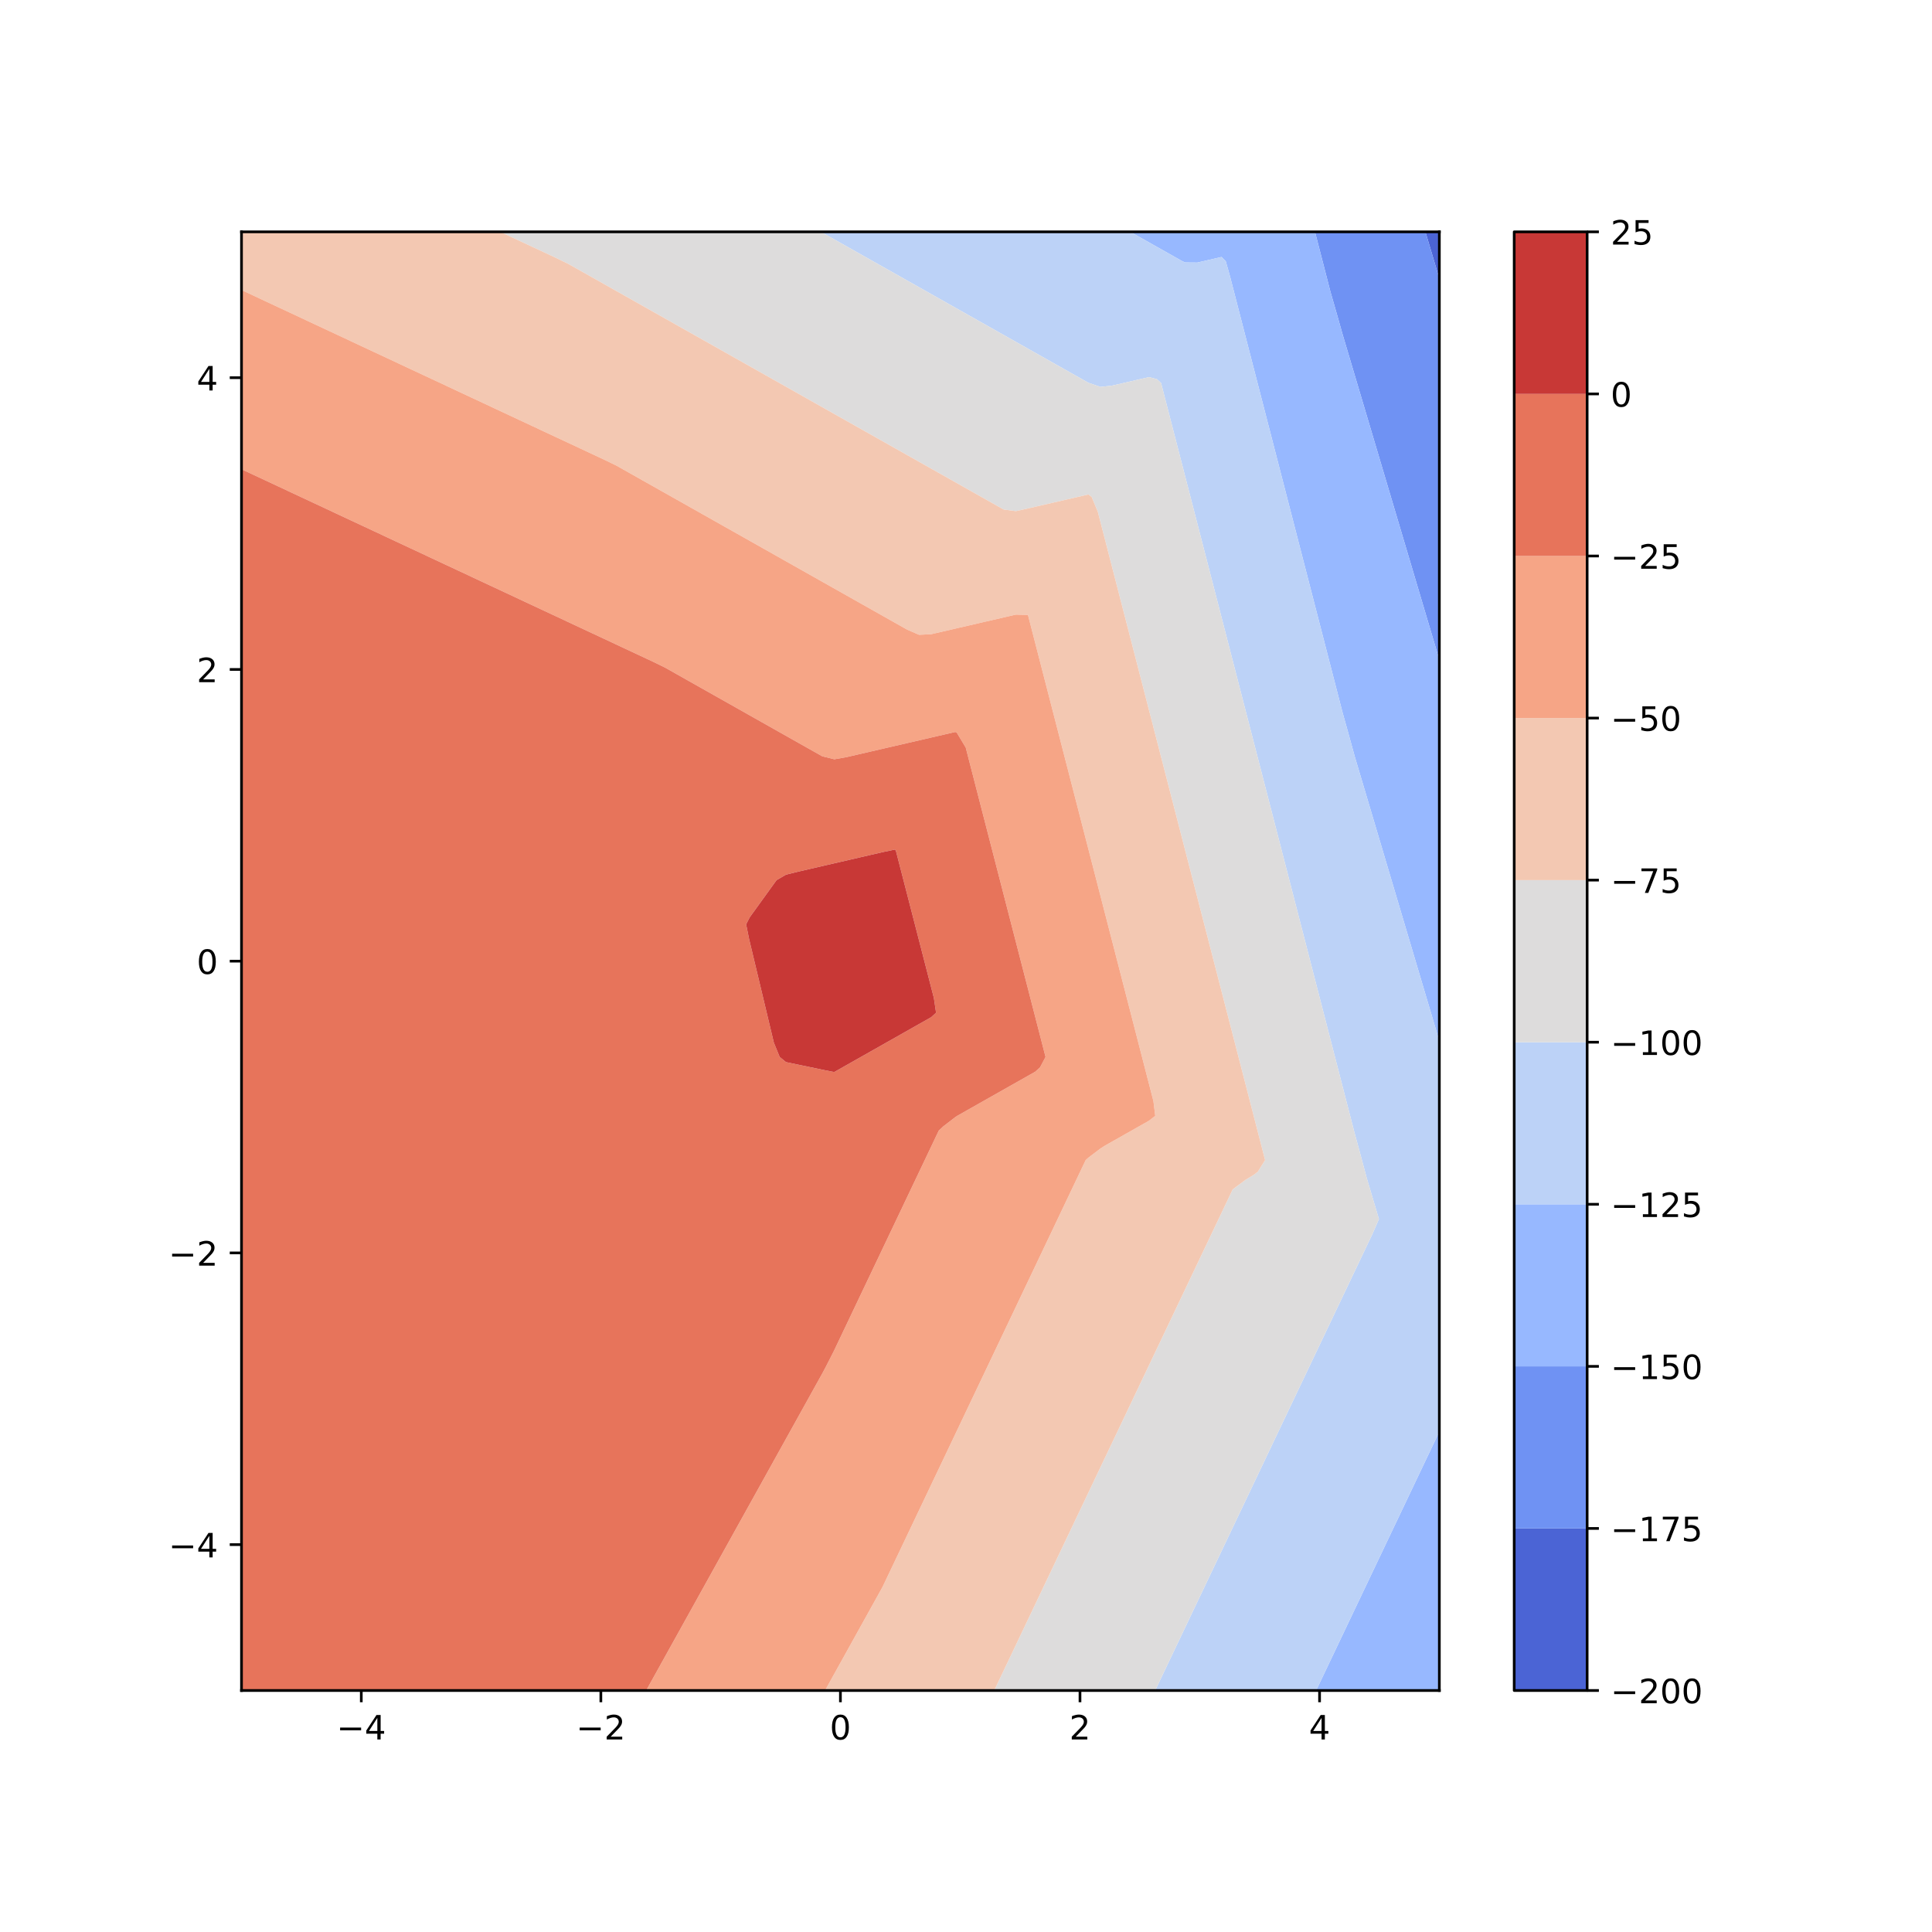 <?xml version="1.0" encoding="utf-8" standalone="no"?>
<!DOCTYPE svg PUBLIC "-//W3C//DTD SVG 1.1//EN"
  "http://www.w3.org/Graphics/SVG/1.1/DTD/svg11.dtd">
<!-- Created with matplotlib (http://matplotlib.org/) -->
<svg height="576pt" version="1.1" viewBox="0 0 576 576" width="576pt" xmlns="http://www.w3.org/2000/svg" xmlns:xlink="http://www.w3.org/1999/xlink">
 <defs>
  <style type="text/css">
*{stroke-linecap:butt;stroke-linejoin:round;}
  </style>
 </defs>
 <g id="figure_1">
  <g id="patch_1">
   <path d="M 0 576 
L 576 576 
L 576 0 
L 0 0 
z
" style="fill:#ffffff;"/>
  </g>
  <g id="axes_1">
   <g id="patch_2">
    <path d="M 72 504 
L 429.12 504 
L 429.12 69.12 
L 72 69.12 
z
" style="fill:#ffffff;"/>
   </g>
   <g id="PathCollection_1">
    <path clip-path="url(#p2e06efe374)" d="M 429.12 83.067 
L 429.12 82.298 
L 429.12 77.905 
L 429.12 73.513 
L 429.12 69.12 
L 425.513 69.12 
L 424.974 69.12 
L 425.513 70.933 
L 426.28 73.513 
L 427.586 77.905 
L 428.892 82.298 
z
" style="fill:#4b64d5;"/>
   </g>
   <g id="PathCollection_2">
    <path clip-path="url(#p2e06efe374)" d="M 429.12 196.723 
L 429.12 196.509 
L 429.12 192.116 
L 429.12 187.724 
L 429.12 183.331 
L 429.12 178.938 
L 429.12 174.545 
L 429.12 170.153 
L 429.12 165.76 
L 429.12 161.367 
L 429.12 156.975 
L 429.12 152.582 
L 429.12 148.189 
L 429.12 143.796 
L 429.12 139.404 
L 429.12 135.011 
L 429.12 130.618 
L 429.12 126.225 
L 429.12 121.833 
L 429.12 117.44 
L 429.12 113.047 
L 429.12 108.655 
L 429.12 104.262 
L 429.12 99.869 
L 429.12 95.476 
L 429.12 91.084 
L 429.12 86.691 
L 429.12 83.067 
L 428.892 82.298 
L 427.586 77.905 
L 426.28 73.513 
L 425.513 70.933 
L 424.974 69.12 
L 421.905 69.12 
L 418.298 69.12 
L 414.691 69.12 
L 411.084 69.12 
L 407.476 69.12 
L 403.869 69.12 
L 400.262 69.12 
L 396.655 69.12 
L 393.047 69.12 
L 392.043 69.12 
L 393.047 73.01 
L 393.177 73.513 
L 394.31 77.905 
L 395.444 82.298 
L 396.577 86.691 
L 396.655 86.991 
L 397.836 91.084 
L 399.087 95.476 
L 400.262 99.653 
L 400.326 99.869 
L 401.632 104.262 
L 402.938 108.655 
L 403.869 111.786 
L 404.244 113.047 
L 405.55 117.44 
L 406.856 121.833 
L 407.476 123.92 
L 408.162 126.225 
L 409.468 130.618 
L 410.774 135.011 
L 411.084 136.054 
L 412.079 139.404 
L 413.385 143.796 
L 414.691 148.188 
L 414.691 148.189 
L 415.997 152.582 
L 417.303 156.975 
L 418.298 160.321 
L 418.609 161.367 
L 419.915 165.76 
L 421.221 170.153 
L 421.905 172.455 
L 422.527 174.545 
L 423.833 178.938 
L 425.139 183.331 
L 425.513 184.589 
L 426.445 187.724 
L 427.751 192.116 
L 429.056 196.509 
z
" style="fill:#6f92f3;"/>
   </g>
   <g id="PathCollection_3">
    <path clip-path="url(#p2e06efe374)" d="M 393.047 504 
L 396.655 504 
L 400.262 504 
L 403.869 504 
L 407.476 504 
L 411.084 504 
L 414.691 504 
L 418.298 504 
L 421.905 504 
L 425.513 504 
L 429.12 504 
L 429.12 499.607 
L 429.12 495.215 
L 429.12 490.822 
L 429.12 486.429 
L 429.12 482.036 
L 429.12 477.644 
L 429.12 473.251 
L 429.12 468.858 
L 429.12 464.465 
L 429.12 460.073 
L 429.12 455.68 
L 429.12 451.287 
L 429.12 446.895 
L 429.12 442.502 
L 429.12 438.109 
L 429.12 433.716 
L 429.12 429.324 
L 429.12 426.803 
L 427.92 429.324 
L 425.83 433.716 
L 425.513 434.383 
L 423.739 438.109 
L 421.905 441.962 
L 421.649 442.502 
L 419.558 446.895 
L 418.298 449.541 
L 417.467 451.287 
L 415.377 455.68 
L 414.691 457.121 
L 413.286 460.073 
L 411.195 464.465 
L 411.084 464.7 
L 409.105 468.858 
L 407.476 472.28 
L 407.014 473.251 
L 404.923 477.644 
L 403.869 479.859 
L 402.833 482.036 
L 400.742 486.429 
L 400.262 487.438 
L 398.652 490.822 
L 396.655 495.018 
L 396.561 495.215 
L 394.47 499.607 
L 393.047 502.597 
L 392.38 504 
z
" style="fill:#97b8ff;"/>
    <path clip-path="url(#p2e06efe374)" d="M 429.12 310.379 
L 429.12 306.327 
L 429.12 301.935 
L 429.12 297.542 
L 429.12 293.149 
L 429.12 288.756 
L 429.12 284.364 
L 429.12 279.971 
L 429.12 275.578 
L 429.12 271.185 
L 429.12 266.793 
L 429.12 262.4 
L 429.12 258.007 
L 429.12 253.615 
L 429.12 249.222 
L 429.12 244.829 
L 429.12 240.436 
L 429.12 236.044 
L 429.12 231.651 
L 429.12 227.258 
L 429.12 222.865 
L 429.12 218.473 
L 429.12 214.08 
L 429.12 209.687 
L 429.12 205.295 
L 429.12 200.902 
L 429.12 196.723 
L 429.056 196.509 
L 427.751 192.116 
L 426.445 187.724 
L 425.513 184.589 
L 425.139 183.331 
L 423.833 178.938 
L 422.527 174.545 
L 421.905 172.455 
L 421.221 170.153 
L 419.915 165.76 
L 418.609 161.367 
L 418.298 160.321 
L 417.303 156.975 
L 415.997 152.582 
L 414.691 148.189 
L 414.691 148.188 
L 413.385 143.796 
L 412.079 139.404 
L 411.084 136.054 
L 410.774 135.011 
L 409.468 130.618 
L 408.162 126.225 
L 407.476 123.92 
L 406.856 121.833 
L 405.55 117.44 
L 404.244 113.047 
L 403.869 111.786 
L 402.938 108.655 
L 401.632 104.262 
L 400.326 99.869 
L 400.262 99.653 
L 399.087 95.476 
L 397.836 91.084 
L 396.655 86.991 
L 396.577 86.691 
L 395.444 82.298 
L 394.31 77.905 
L 393.177 73.513 
L 393.047 73.01 
L 392.043 69.12 
L 389.44 69.12 
L 385.833 69.12 
L 382.225 69.12 
L 378.618 69.12 
L 375.011 69.12 
L 371.404 69.12 
L 367.796 69.12 
L 364.189 69.12 
L 360.582 69.12 
L 356.975 69.12 
L 353.367 69.12 
L 349.76 69.12 
L 346.153 69.12 
L 342.545 69.12 
L 338.938 69.12 
L 336.972 69.12 
L 338.938 70.229 
L 342.545 72.265 
L 344.758 73.513 
L 346.153 74.3 
L 349.76 76.335 
L 352.543 77.905 
L 353.367 78.256 
L 356.975 78.288 
L 358.629 77.905 
L 360.582 77.454 
L 364.189 76.62 
L 365.445 77.905 
L 366.684 82.298 
L 367.796 86.608 
L 367.818 86.691 
L 368.951 91.084 
L 370.085 95.476 
L 371.218 99.869 
L 371.404 100.589 
L 372.351 104.262 
L 373.485 108.655 
L 374.618 113.047 
L 375.011 114.57 
L 375.751 117.44 
L 376.885 121.833 
L 378.018 126.225 
L 378.618 128.55 
L 379.152 130.618 
L 380.285 135.011 
L 381.418 139.404 
L 382.225 142.531 
L 382.552 143.796 
L 383.685 148.189 
L 384.819 152.582 
L 385.833 156.512 
L 385.952 156.975 
L 387.085 161.367 
L 388.219 165.76 
L 389.352 170.153 
L 389.44 170.493 
L 390.486 174.545 
L 391.619 178.938 
L 392.752 183.331 
L 393.047 184.473 
L 393.886 187.724 
L 395.019 192.116 
L 396.153 196.509 
L 396.655 198.454 
L 397.286 200.902 
L 398.419 205.295 
L 399.553 209.687 
L 400.262 212.435 
L 400.726 214.08 
L 401.954 218.473 
L 403.166 222.865 
L 403.869 225.443 
L 404.409 227.258 
L 405.715 231.651 
L 407.021 236.044 
L 407.476 237.576 
L 408.327 240.436 
L 409.633 244.829 
L 410.938 249.222 
L 411.084 249.71 
L 412.244 253.615 
L 413.55 258.007 
L 414.691 261.844 
L 414.856 262.4 
L 416.162 266.793 
L 417.468 271.185 
L 418.298 273.978 
L 418.774 275.578 
L 420.08 279.971 
L 421.386 284.364 
L 421.905 286.111 
L 422.692 288.756 
L 423.998 293.149 
L 425.304 297.542 
L 425.513 298.245 
L 426.61 301.935 
L 427.915 306.327 
z
" style="fill:#97b8ff;"/>
   </g>
   <g id="PathCollection_4">
    <path clip-path="url(#p2e06efe374)" d="M 346.153 504 
L 349.76 504 
L 353.367 504 
L 356.975 504 
L 360.582 504 
L 364.189 504 
L 367.796 504 
L 371.404 504 
L 375.011 504 
L 378.618 504 
L 382.225 504 
L 385.833 504 
L 389.44 504 
L 392.38 504 
L 393.047 502.597 
L 394.47 499.607 
L 396.561 495.215 
L 396.655 495.018 
L 398.652 490.822 
L 400.262 487.438 
L 400.742 486.429 
L 402.833 482.036 
L 403.869 479.859 
L 404.923 477.644 
L 407.014 473.251 
L 407.476 472.28 
L 409.105 468.858 
L 411.084 464.7 
L 411.195 464.465 
L 413.286 460.073 
L 414.691 457.121 
L 415.377 455.68 
L 417.467 451.287 
L 418.298 449.541 
L 419.558 446.895 
L 421.649 442.502 
L 421.905 441.962 
L 423.739 438.109 
L 425.513 434.383 
L 425.83 433.716 
L 427.92 429.324 
L 429.12 426.803 
L 429.12 424.931 
L 429.12 420.538 
L 429.12 416.145 
L 429.12 411.753 
L 429.12 407.36 
L 429.12 402.967 
L 429.12 398.575 
L 429.12 394.182 
L 429.12 389.789 
L 429.12 385.396 
L 429.12 381.004 
L 429.12 376.611 
L 429.12 372.218 
L 429.12 367.825 
L 429.12 363.433 
L 429.12 359.04 
L 429.12 354.647 
L 429.12 350.255 
L 429.12 345.862 
L 429.12 341.469 
L 429.12 337.076 
L 429.12 332.684 
L 429.12 328.291 
L 429.12 323.898 
L 429.12 319.505 
L 429.12 315.113 
L 429.12 310.72 
L 429.12 310.379 
L 427.915 306.327 
L 426.61 301.935 
L 425.513 298.245 
L 425.304 297.542 
L 423.998 293.149 
L 422.692 288.756 
L 421.905 286.111 
L 421.386 284.364 
L 420.08 279.971 
L 418.774 275.578 
L 418.298 273.978 
L 417.468 271.185 
L 416.162 266.793 
L 414.856 262.4 
L 414.691 261.844 
L 413.55 258.007 
L 412.244 253.615 
L 411.084 249.71 
L 410.938 249.222 
L 409.633 244.829 
L 408.327 240.436 
L 407.476 237.576 
L 407.021 236.044 
L 405.715 231.651 
L 404.409 227.258 
L 403.869 225.443 
L 403.166 222.865 
L 401.954 218.473 
L 400.726 214.08 
L 400.262 212.435 
L 399.553 209.687 
L 398.419 205.295 
L 397.286 200.902 
L 396.655 198.454 
L 396.153 196.509 
L 395.019 192.116 
L 393.886 187.724 
L 393.047 184.473 
L 392.752 183.331 
L 391.619 178.938 
L 390.486 174.545 
L 389.44 170.493 
L 389.352 170.153 
L 388.219 165.76 
L 387.085 161.367 
L 385.952 156.975 
L 385.833 156.512 
L 384.819 152.582 
L 383.685 148.189 
L 382.552 143.796 
L 382.225 142.531 
L 381.418 139.404 
L 380.285 135.011 
L 379.152 130.618 
L 378.618 128.55 
L 378.018 126.225 
L 376.885 121.833 
L 375.751 117.44 
L 375.011 114.57 
L 374.618 113.047 
L 373.485 108.655 
L 372.351 104.262 
L 371.404 100.589 
L 371.218 99.869 
L 370.085 95.476 
L 368.951 91.084 
L 367.818 86.691 
L 367.796 86.608 
L 366.684 82.298 
L 365.445 77.905 
L 364.189 76.62 
L 360.582 77.454 
L 358.629 77.905 
L 356.975 78.288 
L 353.367 78.256 
L 352.543 77.905 
L 349.76 76.335 
L 346.153 74.3 
L 344.758 73.513 
L 342.545 72.265 
L 338.938 70.229 
L 336.972 69.12 
L 335.331 69.12 
L 331.724 69.12 
L 328.116 69.12 
L 324.509 69.12 
L 320.902 69.12 
L 317.295 69.12 
L 313.687 69.12 
L 310.08 69.12 
L 306.473 69.12 
L 302.865 69.12 
L 299.258 69.12 
L 295.651 69.12 
L 292.044 69.12 
L 288.436 69.12 
L 284.829 69.12 
L 281.222 69.12 
L 277.615 69.12 
L 274.007 69.12 
L 270.4 69.12 
L 266.793 69.12 
L 263.185 69.12 
L 259.578 69.12 
L 255.971 69.12 
L 252.364 69.12 
L 248.756 69.12 
L 245.149 69.12 
L 244.733 69.12 
L 245.149 69.355 
L 248.756 71.39 
L 252.364 73.425 
L 252.519 73.513 
L 255.971 75.461 
L 259.578 77.496 
L 260.304 77.905 
L 263.185 79.531 
L 266.793 81.566 
L 268.09 82.298 
L 270.4 83.602 
L 274.007 85.637 
L 275.876 86.691 
L 277.615 87.672 
L 281.222 89.707 
L 283.661 91.084 
L 284.829 91.743 
L 288.436 93.778 
L 291.447 95.476 
L 292.044 95.813 
L 295.651 97.848 
L 299.233 99.869 
L 299.258 99.884 
L 302.865 101.919 
L 306.473 103.954 
L 307.018 104.262 
L 310.08 105.989 
L 313.687 108.025 
L 314.804 108.655 
L 317.295 110.06 
L 320.902 112.095 
L 322.59 113.047 
L 324.509 114.13 
L 328.116 115.356 
L 331.724 114.94 
L 335.331 114.106 
L 338.938 113.272 
L 339.91 113.047 
L 342.545 112.438 
L 344.923 113.047 
L 346.153 114.186 
L 346.992 117.44 
L 348.126 121.833 
L 349.259 126.225 
L 349.76 128.167 
L 350.392 130.618 
L 351.526 135.011 
L 352.659 139.404 
L 353.367 142.148 
L 353.793 143.796 
L 354.926 148.189 
L 356.059 152.582 
L 356.975 156.129 
L 357.193 156.975 
L 358.326 161.367 
L 359.46 165.76 
L 360.582 170.11 
L 360.593 170.153 
L 361.726 174.545 
L 362.86 178.938 
L 363.993 183.331 
L 364.189 184.09 
L 365.127 187.724 
L 366.26 192.116 
L 367.393 196.509 
L 367.796 198.071 
L 368.527 200.902 
L 369.66 205.295 
L 370.794 209.687 
L 371.404 212.052 
L 371.927 214.08 
L 373.06 218.473 
L 374.194 222.865 
L 375.011 226.033 
L 375.327 227.258 
L 376.461 231.651 
L 377.594 236.044 
L 378.618 240.013 
L 378.727 240.436 
L 379.861 244.829 
L 380.994 249.222 
L 382.128 253.615 
L 382.225 253.994 
L 383.261 258.007 
L 384.394 262.4 
L 385.528 266.793 
L 385.833 267.975 
L 386.661 271.185 
L 387.795 275.578 
L 388.928 279.971 
L 389.44 281.956 
L 390.061 284.364 
L 391.195 288.756 
L 392.328 293.149 
L 393.047 295.936 
L 393.462 297.542 
L 394.595 301.935 
L 395.728 306.327 
L 396.655 309.917 
L 396.862 310.72 
L 397.995 315.113 
L 399.128 319.505 
L 400.262 323.898 
L 400.262 323.898 
L 401.395 328.291 
L 402.529 332.684 
L 403.662 337.076 
L 403.869 337.879 
L 404.853 341.469 
L 406.042 345.862 
L 407.217 350.255 
L 407.476 351.233 
L 408.492 354.647 
L 409.797 359.04 
L 411.084 363.366 
L 411.103 363.433 
L 411.084 363.497 
L 409.205 367.825 
L 407.476 371.457 
L 407.114 372.218 
L 405.024 376.611 
L 403.869 379.037 
L 402.933 381.004 
L 400.842 385.396 
L 400.262 386.616 
L 398.752 389.789 
L 396.661 394.182 
L 396.655 394.195 
L 394.57 398.575 
L 393.047 401.775 
L 392.48 402.967 
L 390.389 407.36 
L 389.44 409.354 
L 388.298 411.753 
L 386.208 416.145 
L 385.833 416.934 
L 384.117 420.538 
L 382.225 424.513 
L 382.027 424.931 
L 379.936 429.324 
L 378.618 432.092 
L 377.845 433.716 
L 375.755 438.109 
L 375.011 439.672 
L 373.664 442.502 
L 371.573 446.895 
L 371.404 447.251 
L 369.483 451.287 
L 367.796 454.831 
L 367.392 455.68 
L 365.302 460.073 
L 364.189 462.41 
L 363.211 464.465 
L 361.12 468.858 
L 360.582 469.99 
L 359.03 473.251 
L 356.975 477.569 
L 356.939 477.644 
L 354.848 482.036 
L 353.367 485.148 
L 352.758 486.429 
L 350.667 490.822 
L 349.76 492.728 
L 348.576 495.215 
L 346.486 499.607 
L 346.153 500.307 
L 344.395 504 
z
" style="fill:#bcd2f7;"/>
   </g>
   <g id="PathCollection_5">
    <path clip-path="url(#p2e06efe374)" d="M 299.258 504 
L 302.865 504 
L 306.473 504 
L 310.08 504 
L 313.687 504 
L 317.295 504 
L 320.902 504 
L 324.509 504 
L 328.116 504 
L 331.724 504 
L 335.331 504 
L 338.938 504 
L 342.545 504 
L 344.395 504 
L 346.153 500.307 
L 346.486 499.607 
L 348.576 495.215 
L 349.76 492.728 
L 350.667 490.822 
L 352.758 486.429 
L 353.367 485.148 
L 354.848 482.036 
L 356.939 477.644 
L 356.975 477.569 
L 359.03 473.251 
L 360.582 469.99 
L 361.12 468.858 
L 363.211 464.465 
L 364.189 462.41 
L 365.302 460.073 
L 367.392 455.68 
L 367.796 454.831 
L 369.483 451.287 
L 371.404 447.251 
L 371.573 446.895 
L 373.664 442.502 
L 375.011 439.672 
L 375.755 438.109 
L 377.845 433.716 
L 378.618 432.092 
L 379.936 429.324 
L 382.027 424.931 
L 382.225 424.513 
L 384.117 420.538 
L 385.833 416.934 
L 386.208 416.145 
L 388.298 411.753 
L 389.44 409.354 
L 390.389 407.36 
L 392.48 402.967 
L 393.047 401.775 
L 394.57 398.575 
L 396.655 394.195 
L 396.661 394.182 
L 398.752 389.789 
L 400.262 386.616 
L 400.842 385.396 
L 402.933 381.004 
L 403.869 379.037 
L 405.024 376.611 
L 407.114 372.218 
L 407.476 371.457 
L 409.205 367.825 
L 411.084 363.497 
L 411.103 363.433 
L 411.084 363.366 
L 409.797 359.04 
L 408.492 354.647 
L 407.476 351.233 
L 407.217 350.255 
L 406.042 345.862 
L 404.853 341.469 
L 403.869 337.879 
L 403.662 337.076 
L 402.529 332.684 
L 401.395 328.291 
L 400.262 323.898 
L 400.262 323.898 
L 399.128 319.505 
L 397.995 315.113 
L 396.862 310.72 
L 396.655 309.917 
L 395.728 306.327 
L 394.595 301.935 
L 393.462 297.542 
L 393.047 295.936 
L 392.328 293.149 
L 391.195 288.756 
L 390.061 284.364 
L 389.44 281.956 
L 388.928 279.971 
L 387.795 275.578 
L 386.661 271.185 
L 385.833 267.975 
L 385.528 266.793 
L 384.394 262.4 
L 383.261 258.007 
L 382.225 253.994 
L 382.128 253.615 
L 380.994 249.222 
L 379.861 244.829 
L 378.727 240.436 
L 378.618 240.013 
L 377.594 236.044 
L 376.461 231.651 
L 375.327 227.258 
L 375.011 226.033 
L 374.194 222.865 
L 373.06 218.473 
L 371.927 214.08 
L 371.404 212.052 
L 370.794 209.687 
L 369.66 205.295 
L 368.527 200.902 
L 367.796 198.071 
L 367.393 196.509 
L 366.26 192.116 
L 365.127 187.724 
L 364.189 184.09 
L 363.993 183.331 
L 362.86 178.938 
L 361.726 174.545 
L 360.593 170.153 
L 360.582 170.11 
L 359.46 165.76 
L 358.326 161.367 
L 357.193 156.975 
L 356.975 156.129 
L 356.059 152.582 
L 354.926 148.189 
L 353.793 143.796 
L 353.367 142.148 
L 352.659 139.404 
L 351.526 135.011 
L 350.392 130.618 
L 349.76 128.167 
L 349.259 126.225 
L 348.126 121.833 
L 346.992 117.44 
L 346.153 114.186 
L 344.923 113.047 
L 342.545 112.438 
L 339.91 113.047 
L 338.938 113.272 
L 335.331 114.106 
L 331.724 114.94 
L 328.116 115.356 
L 324.509 114.13 
L 322.59 113.047 
L 320.902 112.095 
L 317.295 110.06 
L 314.804 108.655 
L 313.687 108.025 
L 310.08 105.989 
L 307.018 104.262 
L 306.473 103.954 
L 302.865 101.919 
L 299.258 99.884 
L 299.233 99.869 
L 295.651 97.848 
L 292.044 95.813 
L 291.447 95.476 
L 288.436 93.778 
L 284.829 91.743 
L 283.661 91.084 
L 281.222 89.707 
L 277.615 87.672 
L 275.876 86.691 
L 274.007 85.637 
L 270.4 83.602 
L 268.09 82.298 
L 266.793 81.566 
L 263.185 79.531 
L 260.304 77.905 
L 259.578 77.496 
L 255.971 75.461 
L 252.519 73.513 
L 252.364 73.425 
L 248.756 71.39 
L 245.149 69.355 
L 244.733 69.12 
L 241.542 69.12 
L 237.935 69.12 
L 234.327 69.12 
L 230.72 69.12 
L 227.113 69.12 
L 223.505 69.12 
L 219.898 69.12 
L 216.291 69.12 
L 212.684 69.12 
L 209.076 69.12 
L 205.469 69.12 
L 201.862 69.12 
L 198.255 69.12 
L 194.647 69.12 
L 191.04 69.12 
L 187.433 69.12 
L 183.825 69.12 
L 180.218 69.12 
L 176.611 69.12 
L 173.004 69.12 
L 169.396 69.12 
L 165.789 69.12 
L 162.182 69.12 
L 158.575 69.12 
L 154.967 69.12 
L 151.36 69.12 
L 149.14 69.12 
L 151.36 70.158 
L 154.967 71.846 
L 158.531 73.513 
L 158.575 73.533 
L 162.182 75.221 
L 165.789 76.908 
L 167.824 77.905 
L 169.396 78.662 
L 173.004 80.692 
L 175.851 82.298 
L 176.611 82.727 
L 180.218 84.762 
L 183.637 86.691 
L 183.825 86.797 
L 187.433 88.833 
L 191.04 90.868 
L 191.422 91.084 
L 194.647 92.903 
L 198.255 94.938 
L 199.208 95.476 
L 201.862 96.974 
L 205.469 99.009 
L 206.994 99.869 
L 209.076 101.044 
L 212.684 103.079 
L 214.779 104.262 
L 216.291 105.115 
L 219.898 107.15 
L 222.565 108.655 
L 223.505 109.185 
L 227.113 111.22 
L 230.351 113.047 
L 230.72 113.256 
L 234.327 115.291 
L 237.935 117.326 
L 238.136 117.44 
L 241.542 119.361 
L 245.149 121.397 
L 245.922 121.833 
L 248.756 123.432 
L 252.364 125.467 
L 253.708 126.225 
L 255.971 127.502 
L 259.578 129.538 
L 261.493 130.618 
L 263.185 131.573 
L 266.793 133.608 
L 269.279 135.011 
L 270.4 135.643 
L 274.007 137.679 
L 277.065 139.404 
L 277.615 139.714 
L 281.222 141.749 
L 284.829 143.784 
L 284.85 143.796 
L 288.436 145.82 
L 292.044 147.855 
L 292.636 148.189 
L 295.651 149.89 
L 299.258 151.925 
L 302.865 152.39 
L 306.473 151.592 
L 310.08 150.758 
L 313.687 149.924 
L 317.295 149.09 
L 320.902 148.256 
L 321.191 148.189 
L 324.509 147.422 
L 325.478 148.189 
L 327.3 152.582 
L 328.116 155.746 
L 328.433 156.975 
L 329.567 161.367 
L 330.7 165.76 
L 331.724 169.726 
L 331.834 170.153 
L 332.967 174.545 
L 334.1 178.938 
L 335.234 183.331 
L 335.331 183.707 
L 336.367 187.724 
L 337.501 192.116 
L 338.634 196.509 
L 338.938 197.688 
L 339.767 200.902 
L 340.901 205.295 
L 342.034 209.687 
L 342.545 211.669 
L 343.168 214.08 
L 344.301 218.473 
L 345.434 222.865 
L 346.153 225.649 
L 346.568 227.258 
L 347.701 231.651 
L 348.835 236.044 
L 349.76 239.63 
L 349.968 240.436 
L 351.101 244.829 
L 352.235 249.222 
L 353.367 253.611 
L 353.368 253.615 
L 354.502 258.007 
L 355.635 262.4 
L 356.768 266.793 
L 356.975 267.592 
L 357.902 271.185 
L 359.035 275.578 
L 360.169 279.971 
L 360.582 281.572 
L 361.302 284.364 
L 362.435 288.756 
L 363.569 293.149 
L 364.189 295.553 
L 364.702 297.542 
L 365.836 301.935 
L 366.969 306.327 
L 367.796 309.534 
L 368.102 310.72 
L 369.236 315.113 
L 370.369 319.505 
L 371.404 323.515 
L 371.503 323.898 
L 372.636 328.291 
L 373.769 332.684 
L 374.903 337.076 
L 375.011 337.495 
L 376.036 341.469 
L 377.17 345.862 
L 375.011 349.326 
L 373.808 350.255 
L 371.404 351.707 
L 367.796 354.387 
L 367.492 354.647 
L 365.402 359.04 
L 364.189 361.588 
L 363.311 363.433 
L 361.22 367.825 
L 360.582 369.167 
L 359.13 372.218 
L 357.039 376.611 
L 356.975 376.747 
L 354.948 381.004 
L 353.367 384.326 
L 352.858 385.396 
L 350.767 389.789 
L 349.76 391.905 
L 348.677 394.182 
L 346.586 398.575 
L 346.153 399.485 
L 344.495 402.967 
L 342.545 407.064 
L 342.405 407.36 
L 340.314 411.753 
L 338.938 414.644 
L 338.223 416.145 
L 336.133 420.538 
L 335.331 422.223 
L 334.042 424.931 
L 331.952 429.324 
L 331.724 429.802 
L 329.861 433.716 
L 328.116 437.382 
L 327.77 438.109 
L 325.68 442.502 
L 324.509 444.961 
L 323.589 446.895 
L 321.498 451.287 
L 320.902 452.541 
L 319.408 455.68 
L 317.317 460.073 
L 317.295 460.12 
L 315.226 464.465 
L 313.687 467.699 
L 313.136 468.858 
L 311.045 473.251 
L 310.08 475.279 
L 308.955 477.644 
L 306.864 482.036 
L 306.473 482.858 
L 304.773 486.429 
L 302.865 490.438 
L 302.683 490.822 
L 300.592 495.215 
L 299.258 498.017 
L 298.501 499.607 
L 296.411 504 
z
" style="fill:#dddcdc;"/>
   </g>
   <g id="PathCollection_6">
    <path clip-path="url(#p2e06efe374)" d="M 248.756 504 
L 252.364 504 
L 255.971 504 
L 259.578 504 
L 263.185 504 
L 266.793 504 
L 270.4 504 
L 274.007 504 
L 277.615 504 
L 281.222 504 
L 284.829 504 
L 288.436 504 
L 292.044 504 
L 295.651 504 
L 296.411 504 
L 298.501 499.607 
L 299.258 498.017 
L 300.592 495.215 
L 302.683 490.822 
L 302.865 490.438 
L 304.773 486.429 
L 306.473 482.858 
L 306.864 482.036 
L 308.955 477.644 
L 310.08 475.279 
L 311.045 473.251 
L 313.136 468.858 
L 313.687 467.699 
L 315.226 464.465 
L 317.295 460.12 
L 317.317 460.073 
L 319.408 455.68 
L 320.902 452.541 
L 321.498 451.287 
L 323.589 446.895 
L 324.509 444.961 
L 325.68 442.502 
L 327.77 438.109 
L 328.116 437.382 
L 329.861 433.716 
L 331.724 429.802 
L 331.952 429.324 
L 334.042 424.931 
L 335.331 422.223 
L 336.133 420.538 
L 338.223 416.145 
L 338.938 414.644 
L 340.314 411.753 
L 342.405 407.36 
L 342.545 407.064 
L 344.495 402.967 
L 346.153 399.485 
L 346.586 398.575 
L 348.677 394.182 
L 349.76 391.905 
L 350.767 389.789 
L 352.858 385.396 
L 353.367 384.326 
L 354.948 381.004 
L 356.975 376.747 
L 357.039 376.611 
L 359.13 372.218 
L 360.582 369.167 
L 361.22 367.825 
L 363.311 363.433 
L 364.189 361.588 
L 365.402 359.04 
L 367.492 354.647 
L 367.796 354.387 
L 371.404 351.707 
L 373.808 350.255 
L 375.011 349.326 
L 377.17 345.862 
L 376.036 341.469 
L 375.011 337.495 
L 374.903 337.076 
L 373.769 332.684 
L 372.636 328.291 
L 371.503 323.898 
L 371.404 323.515 
L 370.369 319.505 
L 369.236 315.113 
L 368.102 310.72 
L 367.796 309.534 
L 366.969 306.327 
L 365.836 301.935 
L 364.702 297.542 
L 364.189 295.553 
L 363.569 293.149 
L 362.435 288.756 
L 361.302 284.364 
L 360.582 281.572 
L 360.169 279.971 
L 359.035 275.578 
L 357.902 271.185 
L 356.975 267.592 
L 356.768 266.793 
L 355.635 262.4 
L 354.502 258.007 
L 353.368 253.615 
L 353.367 253.611 
L 352.235 249.222 
L 351.101 244.829 
L 349.968 240.436 
L 349.76 239.63 
L 348.835 236.044 
L 347.701 231.651 
L 346.568 227.258 
L 346.153 225.649 
L 345.434 222.865 
L 344.301 218.473 
L 343.168 214.08 
L 342.545 211.669 
L 342.034 209.687 
L 340.901 205.295 
L 339.767 200.902 
L 338.938 197.688 
L 338.634 196.509 
L 337.501 192.116 
L 336.367 187.724 
L 335.331 183.707 
L 335.234 183.331 
L 334.1 178.938 
L 332.967 174.545 
L 331.834 170.153 
L 331.724 169.726 
L 330.7 165.76 
L 329.567 161.367 
L 328.433 156.975 
L 328.116 155.746 
L 327.3 152.582 
L 325.478 148.189 
L 324.509 147.422 
L 321.191 148.189 
L 320.902 148.256 
L 317.295 149.09 
L 313.687 149.924 
L 310.08 150.758 
L 306.473 151.592 
L 302.865 152.39 
L 299.258 151.925 
L 295.651 149.89 
L 292.636 148.189 
L 292.044 147.855 
L 288.436 145.82 
L 284.85 143.796 
L 284.829 143.784 
L 281.222 141.749 
L 277.615 139.714 
L 277.065 139.404 
L 274.007 137.679 
L 270.4 135.643 
L 269.279 135.011 
L 266.793 133.608 
L 263.185 131.573 
L 261.493 130.618 
L 259.578 129.538 
L 255.971 127.502 
L 253.708 126.225 
L 252.364 125.467 
L 248.756 123.432 
L 245.922 121.833 
L 245.149 121.397 
L 241.542 119.361 
L 238.136 117.44 
L 237.935 117.326 
L 234.327 115.291 
L 230.72 113.256 
L 230.351 113.047 
L 227.113 111.22 
L 223.505 109.185 
L 222.565 108.655 
L 219.898 107.15 
L 216.291 105.115 
L 214.779 104.262 
L 212.684 103.079 
L 209.076 101.044 
L 206.994 99.869 
L 205.469 99.009 
L 201.862 96.974 
L 199.208 95.476 
L 198.255 94.938 
L 194.647 92.903 
L 191.422 91.084 
L 191.04 90.868 
L 187.433 88.833 
L 183.825 86.797 
L 183.637 86.691 
L 180.218 84.762 
L 176.611 82.727 
L 175.851 82.298 
L 173.004 80.692 
L 169.396 78.662 
L 167.824 77.905 
L 165.789 76.908 
L 162.182 75.221 
L 158.575 73.533 
L 158.531 73.513 
L 154.967 71.846 
L 151.36 70.158 
L 149.14 69.12 
L 147.753 69.12 
L 144.145 69.12 
L 140.538 69.12 
L 136.931 69.12 
L 133.324 69.12 
L 129.716 69.12 
L 126.109 69.12 
L 122.502 69.12 
L 118.895 69.12 
L 115.287 69.12 
L 111.68 69.12 
L 108.073 69.12 
L 104.465 69.12 
L 100.858 69.12 
L 97.251 69.12 
L 93.644 69.12 
L 90.036 69.12 
L 86.429 69.12 
L 82.822 69.12 
L 79.215 69.12 
L 75.607 69.12 
L 72 69.12 
L 72 73.513 
L 72 77.905 
L 72 82.298 
L 72 86.464 
L 72.486 86.691 
L 75.607 88.151 
L 79.215 89.838 
L 81.877 91.084 
L 82.822 91.526 
L 86.429 93.213 
L 90.036 94.901 
L 91.267 95.476 
L 93.644 96.588 
L 97.251 98.275 
L 100.658 99.869 
L 100.858 99.963 
L 104.465 101.65 
L 108.073 103.337 
L 110.049 104.262 
L 111.68 105.025 
L 115.287 106.712 
L 118.895 108.4 
L 119.44 108.655 
L 122.502 110.087 
L 126.109 111.774 
L 128.83 113.047 
L 129.716 113.462 
L 133.324 115.149 
L 136.931 116.837 
L 138.221 117.44 
L 140.538 118.524 
L 144.145 120.211 
L 147.612 121.833 
L 147.753 121.899 
L 151.36 123.586 
L 154.967 125.274 
L 157.002 126.225 
L 158.575 126.961 
L 162.182 128.648 
L 165.789 130.336 
L 166.393 130.618 
L 169.396 132.023 
L 173.004 133.71 
L 175.784 135.011 
L 176.611 135.398 
L 180.218 137.085 
L 183.825 138.839 
L 184.826 139.404 
L 187.433 140.874 
L 191.04 142.91 
L 192.611 143.796 
L 194.647 144.945 
L 198.255 146.98 
L 200.397 148.189 
L 201.862 149.015 
L 205.469 151.051 
L 208.183 152.582 
L 209.076 153.086 
L 212.684 155.121 
L 215.968 156.975 
L 216.291 157.156 
L 219.898 159.192 
L 223.505 161.227 
L 223.754 161.367 
L 227.113 163.262 
L 230.72 165.297 
L 231.54 165.76 
L 234.327 167.333 
L 237.935 169.368 
L 239.325 170.153 
L 241.542 171.403 
L 245.149 173.438 
L 247.111 174.545 
L 248.756 175.474 
L 252.364 177.509 
L 254.897 178.938 
L 255.971 179.544 
L 259.578 181.579 
L 262.682 183.331 
L 263.185 183.615 
L 266.793 185.65 
L 270.4 187.685 
L 270.468 187.724 
L 274.007 189.257 
L 277.615 189.078 
L 281.222 188.244 
L 283.472 187.724 
L 284.829 187.41 
L 288.436 186.576 
L 292.044 185.742 
L 295.651 184.908 
L 299.258 184.074 
L 302.472 183.331 
L 302.865 183.24 
L 306.473 183.328 
L 306.475 183.331 
L 307.608 187.724 
L 308.741 192.116 
L 309.875 196.509 
L 310.08 197.305 
L 311.008 200.902 
L 312.142 205.295 
L 313.275 209.687 
L 313.687 211.285 
L 314.408 214.08 
L 315.542 218.473 
L 316.675 222.865 
L 317.295 225.266 
L 317.809 227.258 
L 318.942 231.651 
L 320.075 236.044 
L 320.902 239.247 
L 321.209 240.436 
L 322.342 244.829 
L 323.475 249.222 
L 324.509 253.228 
L 324.609 253.615 
L 325.742 258.007 
L 326.876 262.4 
L 328.009 266.793 
L 328.116 267.208 
L 329.142 271.185 
L 330.276 275.578 
L 331.409 279.971 
L 331.724 281.189 
L 332.543 284.364 
L 333.676 288.756 
L 334.809 293.149 
L 335.331 295.17 
L 335.943 297.542 
L 337.076 301.935 
L 338.21 306.327 
L 338.938 309.151 
L 339.343 310.72 
L 340.476 315.113 
L 341.61 319.505 
L 342.545 323.132 
L 342.743 323.898 
L 343.877 328.291 
L 344.421 332.684 
L 342.545 334.138 
L 338.938 336.179 
L 337.352 337.076 
L 335.331 338.22 
L 331.724 340.261 
L 329.588 341.469 
L 328.116 342.395 
L 324.509 345.127 
L 323.689 345.862 
L 321.598 350.255 
L 320.902 351.718 
L 319.508 354.647 
L 317.417 359.04 
L 317.295 359.298 
L 315.327 363.433 
L 313.687 366.877 
L 313.236 367.825 
L 311.145 372.218 
L 310.08 374.457 
L 309.055 376.611 
L 306.964 381.004 
L 306.473 382.036 
L 304.873 385.396 
L 302.865 389.615 
L 302.783 389.789 
L 300.692 394.182 
L 299.258 397.195 
L 298.601 398.575 
L 296.511 402.967 
L 295.651 404.774 
L 294.42 407.36 
L 292.33 411.753 
L 292.044 412.354 
L 290.239 416.145 
L 288.436 419.933 
L 288.148 420.538 
L 286.058 424.931 
L 284.829 427.512 
L 283.967 429.324 
L 281.876 433.716 
L 281.222 435.092 
L 279.786 438.109 
L 277.695 442.502 
L 277.615 442.671 
L 275.605 446.895 
L 274.007 450.251 
L 273.514 451.287 
L 271.423 455.68 
L 270.4 457.83 
L 269.333 460.073 
L 267.242 464.465 
L 266.793 465.409 
L 265.151 468.858 
L 263.185 472.989 
L 263.047 473.251 
L 260.614 477.644 
L 259.578 479.508 
L 258.174 482.036 
L 255.971 486.002 
L 255.734 486.429 
L 253.294 490.822 
L 252.364 492.497 
L 250.854 495.215 
L 248.756 498.991 
L 248.414 499.607 
L 245.974 504 
z
" style="fill:#f3c8b2;"/>
   </g>
   <g id="PathCollection_7">
    <path clip-path="url(#p2e06efe374)" d="M 194.647 504 
L 198.255 504 
L 201.862 504 
L 205.469 504 
L 209.076 504 
L 212.684 504 
L 216.291 504 
L 219.898 504 
L 223.505 504 
L 227.113 504 
L 230.72 504 
L 234.327 504 
L 237.935 504 
L 241.542 504 
L 245.149 504 
L 245.974 504 
L 248.414 499.607 
L 248.756 498.991 
L 250.854 495.215 
L 252.364 492.497 
L 253.294 490.822 
L 255.734 486.429 
L 255.971 486.002 
L 258.174 482.036 
L 259.578 479.508 
L 260.614 477.644 
L 263.047 473.251 
L 263.185 472.989 
L 265.151 468.858 
L 266.793 465.409 
L 267.242 464.465 
L 269.333 460.073 
L 270.4 457.83 
L 271.423 455.68 
L 273.514 451.287 
L 274.007 450.251 
L 275.605 446.895 
L 277.615 442.671 
L 277.695 442.502 
L 279.786 438.109 
L 281.222 435.092 
L 281.876 433.716 
L 283.967 429.324 
L 284.829 427.512 
L 286.058 424.931 
L 288.148 420.538 
L 288.436 419.933 
L 290.239 416.145 
L 292.044 412.354 
L 292.33 411.753 
L 294.42 407.36 
L 295.651 404.774 
L 296.511 402.967 
L 298.601 398.575 
L 299.258 397.195 
L 300.692 394.182 
L 302.783 389.789 
L 302.865 389.615 
L 304.873 385.396 
L 306.473 382.036 
L 306.964 381.004 
L 309.055 376.611 
L 310.08 374.457 
L 311.145 372.218 
L 313.236 367.825 
L 313.687 366.877 
L 315.327 363.433 
L 317.295 359.298 
L 317.417 359.04 
L 319.508 354.647 
L 320.902 351.718 
L 321.598 350.255 
L 323.689 345.862 
L 324.509 345.127 
L 328.116 342.395 
L 329.588 341.469 
L 331.724 340.261 
L 335.331 338.22 
L 337.352 337.076 
L 338.938 336.179 
L 342.545 334.138 
L 344.421 332.684 
L 343.877 328.291 
L 342.743 323.898 
L 342.545 323.132 
L 341.61 319.505 
L 340.476 315.113 
L 339.343 310.72 
L 338.938 309.151 
L 338.21 306.327 
L 337.076 301.935 
L 335.943 297.542 
L 335.331 295.17 
L 334.809 293.149 
L 333.676 288.756 
L 332.543 284.364 
L 331.724 281.189 
L 331.409 279.971 
L 330.276 275.578 
L 329.142 271.185 
L 328.116 267.208 
L 328.009 266.793 
L 326.876 262.4 
L 325.742 258.007 
L 324.609 253.615 
L 324.509 253.228 
L 323.475 249.222 
L 322.342 244.829 
L 321.209 240.436 
L 320.902 239.247 
L 320.075 236.044 
L 318.942 231.651 
L 317.809 227.258 
L 317.295 225.266 
L 316.675 222.865 
L 315.542 218.473 
L 314.408 214.08 
L 313.687 211.285 
L 313.275 209.687 
L 312.142 205.295 
L 311.008 200.902 
L 310.08 197.305 
L 309.875 196.509 
L 308.741 192.116 
L 307.608 187.724 
L 306.475 183.331 
L 306.473 183.328 
L 302.865 183.24 
L 302.472 183.331 
L 299.258 184.074 
L 295.651 184.908 
L 292.044 185.742 
L 288.436 186.576 
L 284.829 187.41 
L 283.472 187.724 
L 281.222 188.244 
L 277.615 189.078 
L 274.007 189.257 
L 270.468 187.724 
L 270.4 187.685 
L 266.793 185.65 
L 263.185 183.615 
L 262.682 183.331 
L 259.578 181.579 
L 255.971 179.544 
L 254.897 178.938 
L 252.364 177.509 
L 248.756 175.474 
L 247.111 174.545 
L 245.149 173.438 
L 241.542 171.403 
L 239.325 170.153 
L 237.935 169.368 
L 234.327 167.333 
L 231.54 165.76 
L 230.72 165.297 
L 227.113 163.262 
L 223.754 161.367 
L 223.505 161.227 
L 219.898 159.192 
L 216.291 157.156 
L 215.968 156.975 
L 212.684 155.121 
L 209.076 153.086 
L 208.183 152.582 
L 205.469 151.051 
L 201.862 149.015 
L 200.397 148.189 
L 198.255 146.98 
L 194.647 144.945 
L 192.611 143.796 
L 191.04 142.91 
L 187.433 140.874 
L 184.826 139.404 
L 183.825 138.839 
L 180.218 137.085 
L 176.611 135.398 
L 175.784 135.011 
L 173.004 133.71 
L 169.396 132.023 
L 166.393 130.618 
L 165.789 130.336 
L 162.182 128.648 
L 158.575 126.961 
L 157.002 126.225 
L 154.967 125.274 
L 151.36 123.586 
L 147.753 121.899 
L 147.612 121.833 
L 144.145 120.211 
L 140.538 118.524 
L 138.221 117.44 
L 136.931 116.837 
L 133.324 115.149 
L 129.716 113.462 
L 128.83 113.047 
L 126.109 111.774 
L 122.502 110.087 
L 119.44 108.655 
L 118.895 108.4 
L 115.287 106.712 
L 111.68 105.025 
L 110.049 104.262 
L 108.073 103.337 
L 104.465 101.65 
L 100.858 99.963 
L 100.658 99.869 
L 97.251 98.275 
L 93.644 96.588 
L 91.267 95.476 
L 90.036 94.901 
L 86.429 93.213 
L 82.822 91.526 
L 81.877 91.084 
L 79.215 89.838 
L 75.607 88.151 
L 72.486 86.691 
L 72 86.464 
L 72 86.691 
L 72 91.084 
L 72 95.476 
L 72 99.869 
L 72 104.262 
L 72 108.655 
L 72 113.047 
L 72 117.44 
L 72 121.833 
L 72 126.225 
L 72 130.618 
L 72 135.011 
L 72 139.404 
L 72 139.891 
L 75.607 141.579 
L 79.215 143.266 
L 80.348 143.796 
L 82.822 144.953 
L 86.429 146.641 
L 89.739 148.189 
L 90.036 148.328 
L 93.644 150.016 
L 97.251 151.703 
L 99.13 152.582 
L 100.858 153.39 
L 104.465 155.078 
L 108.073 156.765 
L 108.52 156.975 
L 111.68 158.452 
L 115.287 160.14 
L 117.911 161.367 
L 118.895 161.827 
L 122.502 163.515 
L 126.109 165.202 
L 127.302 165.76 
L 129.716 166.889 
L 133.324 168.577 
L 136.693 170.153 
L 136.931 170.264 
L 140.538 171.952 
L 144.145 173.639 
L 146.083 174.545 
L 147.753 175.326 
L 151.36 177.014 
L 154.967 178.701 
L 155.474 178.938 
L 158.575 180.389 
L 162.182 182.076 
L 164.865 183.331 
L 165.789 183.763 
L 169.396 185.451 
L 173.004 187.138 
L 174.255 187.724 
L 176.611 188.826 
L 180.218 190.513 
L 183.646 192.116 
L 183.825 192.2 
L 187.433 193.888 
L 191.04 195.575 
L 193.037 196.509 
L 194.647 197.262 
L 198.255 199.022 
L 201.586 200.902 
L 201.862 201.057 
L 205.469 203.093 
L 209.076 205.128 
L 209.372 205.295 
L 212.684 207.163 
L 216.291 209.198 
L 217.158 209.687 
L 219.898 211.234 
L 223.505 213.269 
L 224.943 214.08 
L 227.113 215.304 
L 230.72 217.339 
L 232.729 218.473 
L 234.327 219.375 
L 237.935 221.41 
L 240.515 222.865 
L 241.542 223.445 
L 245.149 225.48 
L 248.756 226.373 
L 252.364 225.73 
L 255.971 224.896 
L 259.578 224.062 
L 263.185 223.228 
L 264.753 222.865 
L 266.793 222.394 
L 270.4 221.56 
L 274.007 220.726 
L 277.615 219.892 
L 281.222 219.058 
L 283.753 218.473 
L 284.829 218.224 
L 285.273 218.473 
L 287.916 222.865 
L 288.436 224.883 
L 289.049 227.258 
L 290.183 231.651 
L 291.316 236.044 
L 292.044 238.864 
L 292.449 240.436 
L 293.583 244.829 
L 294.716 249.222 
L 295.651 252.845 
L 295.85 253.615 
L 296.983 258.007 
L 298.116 262.4 
L 299.25 266.793 
L 299.258 266.825 
L 300.383 271.185 
L 301.517 275.578 
L 302.65 279.971 
L 302.865 280.806 
L 303.783 284.364 
L 304.917 288.756 
L 306.05 293.149 
L 306.473 294.787 
L 307.184 297.542 
L 308.317 301.935 
L 309.45 306.327 
L 310.08 308.768 
L 310.584 310.72 
L 311.717 315.113 
L 310.08 318.212 
L 308.66 319.505 
L 306.473 320.743 
L 302.865 322.784 
L 300.896 323.898 
L 299.258 324.825 
L 295.651 326.866 
L 293.132 328.291 
L 292.044 328.907 
L 288.436 330.947 
L 285.368 332.684 
L 284.829 333.037 
L 281.222 335.819 
L 279.886 337.076 
L 277.795 341.469 
L 277.615 341.849 
L 275.705 345.862 
L 274.007 349.428 
L 273.614 350.255 
L 271.523 354.647 
L 270.4 357.008 
L 269.433 359.04 
L 267.342 363.433 
L 266.793 364.587 
L 265.251 367.825 
L 263.185 372.166 
L 263.161 372.218 
L 261.07 376.611 
L 259.578 379.746 
L 258.98 381.004 
L 256.889 385.396 
L 255.971 387.325 
L 254.798 389.789 
L 252.708 394.182 
L 252.364 394.905 
L 250.617 398.575 
L 248.756 402.484 
L 248.519 402.967 
L 246.282 407.36 
L 245.149 409.487 
L 243.891 411.753 
L 241.542 415.981 
L 241.451 416.145 
L 239.011 420.538 
L 237.935 422.476 
L 236.571 424.931 
L 234.327 428.97 
L 234.131 429.324 
L 231.691 433.716 
L 230.72 435.464 
L 229.251 438.109 
L 227.113 441.959 
L 226.811 442.502 
L 224.371 446.895 
L 223.505 448.453 
L 221.931 451.287 
L 219.898 454.947 
L 219.491 455.68 
L 217.051 460.073 
L 216.291 461.442 
L 214.611 464.465 
L 212.684 467.936 
L 212.171 468.858 
L 209.732 473.251 
L 209.076 474.43 
L 207.292 477.644 
L 205.469 480.925 
L 204.852 482.036 
L 202.412 486.429 
L 201.862 487.419 
L 199.972 490.822 
L 198.255 493.913 
L 197.532 495.215 
L 195.092 499.607 
L 194.647 500.408 
L 192.652 504 
z
" style="fill:#f6a586;"/>
   </g>
   <g id="PathCollection_8">
    <path clip-path="url(#p2e06efe374)" d="M 75.607 504 
L 79.215 504 
L 82.822 504 
L 86.429 504 
L 90.036 504 
L 93.644 504 
L 97.251 504 
L 100.858 504 
L 104.465 504 
L 108.073 504 
L 111.68 504 
L 115.287 504 
L 118.895 504 
L 122.502 504 
L 126.109 504 
L 129.716 504 
L 133.324 504 
L 136.931 504 
L 140.538 504 
L 144.145 504 
L 147.753 504 
L 151.36 504 
L 154.967 504 
L 158.575 504 
L 162.182 504 
L 165.789 504 
L 169.396 504 
L 173.004 504 
L 176.611 504 
L 180.218 504 
L 183.825 504 
L 187.433 504 
L 191.04 504 
L 192.652 504 
L 194.647 500.408 
L 195.092 499.607 
L 197.532 495.215 
L 198.255 493.913 
L 199.972 490.822 
L 201.862 487.419 
L 202.412 486.429 
L 204.852 482.036 
L 205.469 480.925 
L 207.292 477.644 
L 209.076 474.43 
L 209.732 473.251 
L 212.171 468.858 
L 212.684 467.936 
L 214.611 464.465 
L 216.291 461.442 
L 217.051 460.073 
L 219.491 455.68 
L 219.898 454.947 
L 221.931 451.287 
L 223.505 448.453 
L 224.371 446.895 
L 226.811 442.502 
L 227.113 441.959 
L 229.251 438.109 
L 230.72 435.464 
L 231.691 433.716 
L 234.131 429.324 
L 234.327 428.97 
L 236.571 424.931 
L 237.935 422.476 
L 239.011 420.538 
L 241.451 416.145 
L 241.542 415.981 
L 243.891 411.753 
L 245.149 409.487 
L 246.282 407.36 
L 248.519 402.967 
L 248.756 402.484 
L 250.617 398.575 
L 252.364 394.905 
L 252.708 394.182 
L 254.798 389.789 
L 255.971 387.325 
L 256.889 385.396 
L 258.98 381.004 
L 259.578 379.746 
L 261.07 376.611 
L 263.161 372.218 
L 263.185 372.166 
L 265.251 367.825 
L 266.793 364.587 
L 267.342 363.433 
L 269.433 359.04 
L 270.4 357.008 
L 271.523 354.647 
L 273.614 350.255 
L 274.007 349.428 
L 275.705 345.862 
L 277.615 341.849 
L 277.795 341.469 
L 279.886 337.076 
L 281.222 335.819 
L 284.829 333.037 
L 285.368 332.684 
L 288.436 330.947 
L 292.044 328.907 
L 293.132 328.291 
L 295.651 326.866 
L 299.258 324.825 
L 300.896 323.898 
L 302.865 322.784 
L 306.473 320.743 
L 308.66 319.505 
L 310.08 318.212 
L 311.717 315.113 
L 310.584 310.72 
L 310.08 308.768 
L 309.45 306.327 
L 308.317 301.935 
L 307.184 297.542 
L 306.473 294.787 
L 306.05 293.149 
L 304.917 288.756 
L 303.783 284.364 
L 302.865 280.806 
L 302.65 279.971 
L 301.517 275.578 
L 300.383 271.185 
L 299.258 266.825 
L 299.25 266.793 
L 298.116 262.4 
L 296.983 258.007 
L 295.85 253.615 
L 295.651 252.845 
L 294.716 249.222 
L 293.583 244.829 
L 292.449 240.436 
L 292.044 238.864 
L 291.316 236.044 
L 290.183 231.651 
L 289.049 227.258 
L 288.436 224.883 
L 287.916 222.865 
L 285.273 218.473 
L 284.829 218.224 
L 283.753 218.473 
L 281.222 219.058 
L 277.615 219.892 
L 274.007 220.726 
L 270.4 221.56 
L 266.793 222.394 
L 264.753 222.865 
L 263.185 223.228 
L 259.578 224.062 
L 255.971 224.896 
L 252.364 225.73 
L 248.756 226.373 
L 245.149 225.48 
L 241.542 223.445 
L 240.515 222.865 
L 237.935 221.41 
L 234.327 219.375 
L 232.729 218.473 
L 230.72 217.339 
L 227.113 215.304 
L 224.943 214.08 
L 223.505 213.269 
L 219.898 211.234 
L 217.158 209.687 
L 216.291 209.198 
L 212.684 207.163 
L 209.372 205.295 
L 209.076 205.128 
L 205.469 203.093 
L 201.862 201.057 
L 201.586 200.902 
L 198.255 199.022 
L 194.647 197.262 
L 193.037 196.509 
L 191.04 195.575 
L 187.433 193.888 
L 183.825 192.2 
L 183.646 192.116 
L 180.218 190.513 
L 176.611 188.826 
L 174.255 187.724 
L 173.004 187.138 
L 169.396 185.451 
L 165.789 183.763 
L 164.865 183.331 
L 162.182 182.076 
L 158.575 180.389 
L 155.474 178.938 
L 154.967 178.701 
L 151.36 177.014 
L 147.753 175.326 
L 146.083 174.545 
L 144.145 173.639 
L 140.538 171.952 
L 136.931 170.264 
L 136.693 170.153 
L 133.324 168.577 
L 129.716 166.889 
L 127.302 165.76 
L 126.109 165.202 
L 122.502 163.515 
L 118.895 161.827 
L 117.911 161.367 
L 115.287 160.14 
L 111.68 158.452 
L 108.52 156.975 
L 108.073 156.765 
L 104.465 155.078 
L 100.858 153.39 
L 99.13 152.582 
L 97.251 151.703 
L 93.644 150.016 
L 90.036 148.328 
L 89.739 148.189 
L 86.429 146.641 
L 82.822 144.953 
L 80.348 143.796 
L 79.215 143.266 
L 75.607 141.579 
L 72 139.891 
L 72 143.796 
L 72 148.189 
L 72 152.582 
L 72 156.975 
L 72 161.367 
L 72 165.76 
L 72 170.153 
L 72 174.545 
L 72 178.938 
L 72 183.331 
L 72 187.724 
L 72 192.116 
L 72 196.509 
L 72 200.902 
L 72 205.295 
L 72 209.687 
L 72 214.08 
L 72 218.473 
L 72 222.865 
L 72 227.258 
L 72 231.651 
L 72 236.044 
L 72 240.436 
L 72 244.829 
L 72 249.222 
L 72 253.615 
L 72 258.007 
L 72 262.4 
L 72 266.793 
L 72 271.185 
L 72 275.578 
L 72 279.971 
L 72 284.364 
L 72 288.756 
L 72 293.149 
L 72 297.542 
L 72 301.935 
L 72 306.327 
L 72 310.72 
L 72 315.113 
L 72 319.505 
L 72 323.898 
L 72 328.291 
L 72 332.684 
L 72 337.076 
L 72 341.469 
L 72 345.862 
L 72 350.255 
L 72 354.647 
L 72 359.04 
L 72 363.433 
L 72 367.825 
L 72 372.218 
L 72 376.611 
L 72 381.004 
L 72 385.396 
L 72 389.789 
L 72 394.182 
L 72 398.575 
L 72 402.967 
L 72 407.36 
L 72 411.753 
L 72 416.145 
L 72 420.538 
L 72 424.931 
L 72 429.324 
L 72 433.716 
L 72 438.109 
L 72 442.502 
L 72 446.895 
L 72 451.287 
L 72 455.68 
L 72 460.073 
L 72 464.465 
L 72 468.858 
L 72 473.251 
L 72 477.644 
L 72 482.036 
L 72 486.429 
L 72 490.822 
L 72 495.215 
L 72 499.607 
L 72 504 
z
M 248.102 319.505 
L 245.149 318.91 
L 241.542 318.157 
L 237.935 317.404 
L 234.327 316.652 
L 232.452 315.113 
L 230.72 310.876 
L 230.683 310.72 
L 229.633 306.327 
L 228.584 301.935 
L 227.534 297.542 
L 227.113 295.778 
L 226.485 293.149 
L 225.435 288.756 
L 224.386 284.364 
L 223.505 280.679 
L 223.336 279.971 
L 222.446 275.578 
L 223.505 273.507 
L 225.181 271.185 
L 227.113 268.508 
L 228.35 266.793 
L 230.72 263.509 
L 231.52 262.4 
L 234.327 260.776 
L 237.935 259.88 
L 241.542 259.046 
L 245.149 258.212 
L 246.033 258.007 
L 248.756 257.378 
L 252.364 256.544 
L 255.971 255.71 
L 259.578 254.876 
L 263.185 254.042 
L 265.251 253.615 
L 266.793 253.289 
L 267.09 253.615 
L 268.224 258.007 
L 269.357 262.4 
L 270.4 266.442 
L 270.49 266.793 
L 271.624 271.185 
L 272.757 275.578 
L 273.891 279.971 
L 274.007 280.423 
L 275.024 284.364 
L 276.157 288.756 
L 277.291 293.149 
L 277.615 294.404 
L 278.424 297.542 
L 279.076 301.935 
L 277.615 303.266 
L 274.007 305.307 
L 272.204 306.327 
L 270.4 307.348 
L 266.793 309.389 
L 264.44 310.72 
L 263.185 311.43 
L 259.578 313.471 
L 256.676 315.113 
L 255.971 315.512 
L 252.364 317.552 
L 248.912 319.505 
L 248.756 319.593 
z
" style="fill:#e7745b;"/>
   </g>
   <g id="PathCollection_9">
    <path clip-path="url(#p2e06efe374)" d="M 248.756 319.593 
L 248.912 319.505 
L 252.364 317.552 
L 255.971 315.512 
L 256.676 315.113 
L 259.578 313.471 
L 263.185 311.43 
L 264.44 310.72 
L 266.793 309.389 
L 270.4 307.348 
L 272.204 306.327 
L 274.007 305.307 
L 277.615 303.266 
L 279.076 301.935 
L 278.424 297.542 
L 277.615 294.404 
L 277.291 293.149 
L 276.157 288.756 
L 275.024 284.364 
L 274.007 280.423 
L 273.891 279.971 
L 272.757 275.578 
L 271.624 271.185 
L 270.49 266.793 
L 270.4 266.442 
L 269.357 262.4 
L 268.224 258.007 
L 267.09 253.615 
L 266.793 253.289 
L 265.251 253.615 
L 263.185 254.042 
L 259.578 254.876 
L 255.971 255.71 
L 252.364 256.544 
L 248.756 257.378 
L 246.033 258.007 
L 245.149 258.212 
L 241.542 259.046 
L 237.935 259.88 
L 234.327 260.776 
L 231.52 262.4 
L 230.72 263.509 
L 228.35 266.793 
L 227.113 268.508 
L 225.181 271.185 
L 223.505 273.507 
L 222.446 275.578 
L 223.336 279.971 
L 223.505 280.679 
L 224.386 284.364 
L 225.435 288.756 
L 226.485 293.149 
L 227.113 295.778 
L 227.534 297.542 
L 228.584 301.935 
L 229.633 306.327 
L 230.683 310.72 
L 230.72 310.876 
L 232.452 315.113 
L 234.327 316.652 
L 237.935 317.404 
L 241.542 318.157 
L 245.149 318.91 
L 248.102 319.505 
z
" style="fill:#c83836;"/>
   </g>
   <g id="matplotlib.axis_1">
    <g id="xtick_1">
     <g id="line2d_1">
      <defs>
       <path d="M 0 0 
L 0 3.5 
" id="m9d6cc534b2" style="stroke:#000000;stroke-width:0.8;"/>
      </defs>
      <g>
       <use style="stroke:#000000;stroke-width:0.8;" x="107.712" xlink:href="#m9d6cc534b2" y="504"/>
      </g>
     </g>
     <g id="text_1">
      <!-- −4 -->
      <defs>
       <path d="M 10.594 35.5 
L 73.188 35.5 
L 73.188 27.203 
L 10.594 27.203 
z
" id="DejaVuSans-2212"/>
       <path d="M 37.797 64.312 
L 12.891 25.391 
L 37.797 25.391 
z
M 35.203 72.906 
L 47.609 72.906 
L 47.609 25.391 
L 58.016 25.391 
L 58.016 17.188 
L 47.609 17.188 
L 47.609 0 
L 37.797 0 
L 37.797 17.188 
L 4.891 17.188 
L 4.891 26.703 
z
" id="DejaVuSans-34"/>
      </defs>
      <g transform="translate(100.341 518.598)scale(0.1 -0.1)">
       <use xlink:href="#DejaVuSans-2212"/>
       <use x="83.789" xlink:href="#DejaVuSans-34"/>
      </g>
     </g>
    </g>
    <g id="xtick_2">
     <g id="line2d_2">
      <g>
       <use style="stroke:#000000;stroke-width:0.8;" x="179.136" xlink:href="#m9d6cc534b2" y="504"/>
      </g>
     </g>
     <g id="text_2">
      <!-- −2 -->
      <defs>
       <path d="M 19.188 8.297 
L 53.609 8.297 
L 53.609 0 
L 7.328 0 
L 7.328 8.297 
Q 12.938 14.109 22.625 23.891 
Q 32.328 33.688 34.812 36.531 
Q 39.547 41.844 41.422 45.531 
Q 43.312 49.219 43.312 52.781 
Q 43.312 58.594 39.234 62.25 
Q 35.156 65.922 28.609 65.922 
Q 23.969 65.922 18.812 64.312 
Q 13.672 62.703 7.812 59.422 
L 7.812 69.391 
Q 13.766 71.781 18.938 73 
Q 24.125 74.219 28.422 74.219 
Q 39.75 74.219 46.484 68.547 
Q 53.219 62.891 53.219 53.422 
Q 53.219 48.922 51.531 44.891 
Q 49.859 40.875 45.406 35.406 
Q 44.188 33.984 37.641 27.219 
Q 31.109 20.453 19.188 8.297 
z
" id="DejaVuSans-32"/>
      </defs>
      <g transform="translate(171.765 518.598)scale(0.1 -0.1)">
       <use xlink:href="#DejaVuSans-2212"/>
       <use x="83.789" xlink:href="#DejaVuSans-32"/>
      </g>
     </g>
    </g>
    <g id="xtick_3">
     <g id="line2d_3">
      <g>
       <use style="stroke:#000000;stroke-width:0.8;" x="250.56" xlink:href="#m9d6cc534b2" y="504"/>
      </g>
     </g>
     <g id="text_3">
      <!-- 0 -->
      <defs>
       <path d="M 31.781 66.406 
Q 24.172 66.406 20.328 58.906 
Q 16.5 51.422 16.5 36.375 
Q 16.5 21.391 20.328 13.891 
Q 24.172 6.391 31.781 6.391 
Q 39.453 6.391 43.281 13.891 
Q 47.125 21.391 47.125 36.375 
Q 47.125 51.422 43.281 58.906 
Q 39.453 66.406 31.781 66.406 
z
M 31.781 74.219 
Q 44.047 74.219 50.516 64.516 
Q 56.984 54.828 56.984 36.375 
Q 56.984 17.969 50.516 8.266 
Q 44.047 -1.422 31.781 -1.422 
Q 19.531 -1.422 13.062 8.266 
Q 6.594 17.969 6.594 36.375 
Q 6.594 54.828 13.062 64.516 
Q 19.531 74.219 31.781 74.219 
z
" id="DejaVuSans-30"/>
      </defs>
      <g transform="translate(247.379 518.598)scale(0.1 -0.1)">
       <use xlink:href="#DejaVuSans-30"/>
      </g>
     </g>
    </g>
    <g id="xtick_4">
     <g id="line2d_4">
      <g>
       <use style="stroke:#000000;stroke-width:0.8;" x="321.984" xlink:href="#m9d6cc534b2" y="504"/>
      </g>
     </g>
     <g id="text_4">
      <!-- 2 -->
      <g transform="translate(318.803 518.598)scale(0.1 -0.1)">
       <use xlink:href="#DejaVuSans-32"/>
      </g>
     </g>
    </g>
    <g id="xtick_5">
     <g id="line2d_5">
      <g>
       <use style="stroke:#000000;stroke-width:0.8;" x="393.408" xlink:href="#m9d6cc534b2" y="504"/>
      </g>
     </g>
     <g id="text_5">
      <!-- 4 -->
      <g transform="translate(390.227 518.598)scale(0.1 -0.1)">
       <use xlink:href="#DejaVuSans-34"/>
      </g>
     </g>
    </g>
   </g>
   <g id="matplotlib.axis_2">
    <g id="ytick_1">
     <g id="line2d_6">
      <defs>
       <path d="M 0 0 
L -3.5 0 
" id="m22c8384459" style="stroke:#000000;stroke-width:0.8;"/>
      </defs>
      <g>
       <use style="stroke:#000000;stroke-width:0.8;" x="72" xlink:href="#m22c8384459" y="460.512"/>
      </g>
     </g>
     <g id="text_6">
      <!-- −4 -->
      <g transform="translate(50.258 464.311)scale(0.1 -0.1)">
       <use xlink:href="#DejaVuSans-2212"/>
       <use x="83.789" xlink:href="#DejaVuSans-34"/>
      </g>
     </g>
    </g>
    <g id="ytick_2">
     <g id="line2d_7">
      <g>
       <use style="stroke:#000000;stroke-width:0.8;" x="72" xlink:href="#m22c8384459" y="373.536"/>
      </g>
     </g>
     <g id="text_7">
      <!-- −2 -->
      <g transform="translate(50.258 377.335)scale(0.1 -0.1)">
       <use xlink:href="#DejaVuSans-2212"/>
       <use x="83.789" xlink:href="#DejaVuSans-32"/>
      </g>
     </g>
    </g>
    <g id="ytick_3">
     <g id="line2d_8">
      <g>
       <use style="stroke:#000000;stroke-width:0.8;" x="72" xlink:href="#m22c8384459" y="286.56"/>
      </g>
     </g>
     <g id="text_8">
      <!-- 0 -->
      <g transform="translate(58.638 290.359)scale(0.1 -0.1)">
       <use xlink:href="#DejaVuSans-30"/>
      </g>
     </g>
    </g>
    <g id="ytick_4">
     <g id="line2d_9">
      <g>
       <use style="stroke:#000000;stroke-width:0.8;" x="72" xlink:href="#m22c8384459" y="199.584"/>
      </g>
     </g>
     <g id="text_9">
      <!-- 2 -->
      <g transform="translate(58.638 203.383)scale(0.1 -0.1)">
       <use xlink:href="#DejaVuSans-32"/>
      </g>
     </g>
    </g>
    <g id="ytick_5">
     <g id="line2d_10">
      <g>
       <use style="stroke:#000000;stroke-width:0.8;" x="72" xlink:href="#m22c8384459" y="112.608"/>
      </g>
     </g>
     <g id="text_10">
      <!-- 4 -->
      <g transform="translate(58.638 116.407)scale(0.1 -0.1)">
       <use xlink:href="#DejaVuSans-34"/>
      </g>
     </g>
    </g>
   </g>
   <g id="patch_3">
    <path d="M 72 504 
L 72 69.12 
" style="fill:none;stroke:#000000;stroke-linecap:square;stroke-linejoin:miter;stroke-width:0.8;"/>
   </g>
   <g id="patch_4">
    <path d="M 429.12 504 
L 429.12 69.12 
" style="fill:none;stroke:#000000;stroke-linecap:square;stroke-linejoin:miter;stroke-width:0.8;"/>
   </g>
   <g id="patch_5">
    <path d="M 72 504 
L 429.12 504 
" style="fill:none;stroke:#000000;stroke-linecap:square;stroke-linejoin:miter;stroke-width:0.8;"/>
   </g>
   <g id="patch_6">
    <path d="M 72 69.12 
L 429.12 69.12 
" style="fill:none;stroke:#000000;stroke-linecap:square;stroke-linejoin:miter;stroke-width:0.8;"/>
   </g>
  </g>
  <g id="axes_2">
   <g id="patch_7">
    <path clip-path="url(#p4f3fff8c8d)" d="M 451.44 504 
L 451.44 455.68 
L 451.44 117.44 
L 451.44 69.12 
L 473.184 69.12 
L 473.184 117.44 
L 473.184 455.68 
L 473.184 504 
z
" style="fill:#ffffff;stroke:#ffffff;stroke-linejoin:miter;stroke-width:0.01;"/>
   </g>
   <g id="QuadMesh_1">
    <path clip-path="url(#p4f3fff8c8d)" d="M 451.44 504 
L 473.184 504 
L 473.184 455.68 
L 451.44 455.68 
L 451.44 504 
" style="fill:#4b64d5;"/>
    <path clip-path="url(#p4f3fff8c8d)" d="M 451.44 455.68 
L 473.184 455.68 
L 473.184 407.36 
L 451.44 407.36 
L 451.44 455.68 
" style="fill:#6f92f3;"/>
    <path clip-path="url(#p4f3fff8c8d)" d="M 451.44 407.36 
L 473.184 407.36 
L 473.184 359.04 
L 451.44 359.04 
L 451.44 407.36 
" style="fill:#97b8ff;"/>
    <path clip-path="url(#p4f3fff8c8d)" d="M 451.44 359.04 
L 473.184 359.04 
L 473.184 310.72 
L 451.44 310.72 
L 451.44 359.04 
" style="fill:#bcd2f7;"/>
    <path clip-path="url(#p4f3fff8c8d)" d="M 451.44 310.72 
L 473.184 310.72 
L 473.184 262.4 
L 451.44 262.4 
L 451.44 310.72 
" style="fill:#dddcdc;"/>
    <path clip-path="url(#p4f3fff8c8d)" d="M 451.44 262.4 
L 473.184 262.4 
L 473.184 214.08 
L 451.44 214.08 
L 451.44 262.4 
" style="fill:#f3c8b2;"/>
    <path clip-path="url(#p4f3fff8c8d)" d="M 451.44 214.08 
L 473.184 214.08 
L 473.184 165.76 
L 451.44 165.76 
L 451.44 214.08 
" style="fill:#f6a586;"/>
    <path clip-path="url(#p4f3fff8c8d)" d="M 451.44 165.76 
L 473.184 165.76 
L 473.184 117.44 
L 451.44 117.44 
L 451.44 165.76 
" style="fill:#e7745b;"/>
    <path clip-path="url(#p4f3fff8c8d)" d="M 451.44 117.44 
L 473.184 117.44 
L 473.184 69.12 
L 451.44 69.12 
L 451.44 117.44 
" style="fill:#c83836;"/>
   </g>
   <g id="matplotlib.axis_3"/>
   <g id="matplotlib.axis_4">
    <g id="ytick_6">
     <g id="line2d_11">
      <defs>
       <path d="M 0 0 
L 3.5 0 
" id="mcdd553a93a" style="stroke:#000000;stroke-width:0.8;"/>
      </defs>
      <g>
       <use style="stroke:#000000;stroke-width:0.8;" x="473.184" xlink:href="#mcdd553a93a" y="504"/>
      </g>
     </g>
     <g id="text_11">
      <!-- −200 -->
      <g transform="translate(480.184 507.799)scale(0.1 -0.1)">
       <use xlink:href="#DejaVuSans-2212"/>
       <use x="83.789" xlink:href="#DejaVuSans-32"/>
       <use x="147.412" xlink:href="#DejaVuSans-30"/>
       <use x="211.035" xlink:href="#DejaVuSans-30"/>
      </g>
     </g>
    </g>
    <g id="ytick_7">
     <g id="line2d_12">
      <g>
       <use style="stroke:#000000;stroke-width:0.8;" x="473.184" xlink:href="#mcdd553a93a" y="455.68"/>
      </g>
     </g>
     <g id="text_12">
      <!-- −175 -->
      <defs>
       <path d="M 12.406 8.297 
L 28.516 8.297 
L 28.516 63.922 
L 10.984 60.406 
L 10.984 69.391 
L 28.422 72.906 
L 38.281 72.906 
L 38.281 8.297 
L 54.391 8.297 
L 54.391 0 
L 12.406 0 
z
" id="DejaVuSans-31"/>
       <path d="M 8.203 72.906 
L 55.078 72.906 
L 55.078 68.703 
L 28.609 0 
L 18.312 0 
L 43.219 64.594 
L 8.203 64.594 
z
" id="DejaVuSans-37"/>
       <path d="M 10.797 72.906 
L 49.516 72.906 
L 49.516 64.594 
L 19.828 64.594 
L 19.828 46.734 
Q 21.969 47.469 24.109 47.828 
Q 26.266 48.188 28.422 48.188 
Q 40.625 48.188 47.75 41.5 
Q 54.891 34.812 54.891 23.391 
Q 54.891 11.625 47.562 5.094 
Q 40.234 -1.422 26.906 -1.422 
Q 22.312 -1.422 17.547 -0.641 
Q 12.797 0.141 7.719 1.703 
L 7.719 11.625 
Q 12.109 9.234 16.797 8.062 
Q 21.484 6.891 26.703 6.891 
Q 35.156 6.891 40.078 11.328 
Q 45.016 15.766 45.016 23.391 
Q 45.016 31 40.078 35.438 
Q 35.156 39.891 26.703 39.891 
Q 22.75 39.891 18.812 39.016 
Q 14.891 38.141 10.797 36.281 
z
" id="DejaVuSans-35"/>
      </defs>
      <g transform="translate(480.184 459.479)scale(0.1 -0.1)">
       <use xlink:href="#DejaVuSans-2212"/>
       <use x="83.789" xlink:href="#DejaVuSans-31"/>
       <use x="147.412" xlink:href="#DejaVuSans-37"/>
       <use x="211.035" xlink:href="#DejaVuSans-35"/>
      </g>
     </g>
    </g>
    <g id="ytick_8">
     <g id="line2d_13">
      <g>
       <use style="stroke:#000000;stroke-width:0.8;" x="473.184" xlink:href="#mcdd553a93a" y="407.36"/>
      </g>
     </g>
     <g id="text_13">
      <!-- −150 -->
      <g transform="translate(480.184 411.159)scale(0.1 -0.1)">
       <use xlink:href="#DejaVuSans-2212"/>
       <use x="83.789" xlink:href="#DejaVuSans-31"/>
       <use x="147.412" xlink:href="#DejaVuSans-35"/>
       <use x="211.035" xlink:href="#DejaVuSans-30"/>
      </g>
     </g>
    </g>
    <g id="ytick_9">
     <g id="line2d_14">
      <g>
       <use style="stroke:#000000;stroke-width:0.8;" x="473.184" xlink:href="#mcdd553a93a" y="359.04"/>
      </g>
     </g>
     <g id="text_14">
      <!-- −125 -->
      <g transform="translate(480.184 362.839)scale(0.1 -0.1)">
       <use xlink:href="#DejaVuSans-2212"/>
       <use x="83.789" xlink:href="#DejaVuSans-31"/>
       <use x="147.412" xlink:href="#DejaVuSans-32"/>
       <use x="211.035" xlink:href="#DejaVuSans-35"/>
      </g>
     </g>
    </g>
    <g id="ytick_10">
     <g id="line2d_15">
      <g>
       <use style="stroke:#000000;stroke-width:0.8;" x="473.184" xlink:href="#mcdd553a93a" y="310.72"/>
      </g>
     </g>
     <g id="text_15">
      <!-- −100 -->
      <g transform="translate(480.184 314.519)scale(0.1 -0.1)">
       <use xlink:href="#DejaVuSans-2212"/>
       <use x="83.789" xlink:href="#DejaVuSans-31"/>
       <use x="147.412" xlink:href="#DejaVuSans-30"/>
       <use x="211.035" xlink:href="#DejaVuSans-30"/>
      </g>
     </g>
    </g>
    <g id="ytick_11">
     <g id="line2d_16">
      <g>
       <use style="stroke:#000000;stroke-width:0.8;" x="473.184" xlink:href="#mcdd553a93a" y="262.4"/>
      </g>
     </g>
     <g id="text_16">
      <!-- −75 -->
      <g transform="translate(480.184 266.199)scale(0.1 -0.1)">
       <use xlink:href="#DejaVuSans-2212"/>
       <use x="83.789" xlink:href="#DejaVuSans-37"/>
       <use x="147.412" xlink:href="#DejaVuSans-35"/>
      </g>
     </g>
    </g>
    <g id="ytick_12">
     <g id="line2d_17">
      <g>
       <use style="stroke:#000000;stroke-width:0.8;" x="473.184" xlink:href="#mcdd553a93a" y="214.08"/>
      </g>
     </g>
     <g id="text_17">
      <!-- −50 -->
      <g transform="translate(480.184 217.879)scale(0.1 -0.1)">
       <use xlink:href="#DejaVuSans-2212"/>
       <use x="83.789" xlink:href="#DejaVuSans-35"/>
       <use x="147.412" xlink:href="#DejaVuSans-30"/>
      </g>
     </g>
    </g>
    <g id="ytick_13">
     <g id="line2d_18">
      <g>
       <use style="stroke:#000000;stroke-width:0.8;" x="473.184" xlink:href="#mcdd553a93a" y="165.76"/>
      </g>
     </g>
     <g id="text_18">
      <!-- −25 -->
      <g transform="translate(480.184 169.559)scale(0.1 -0.1)">
       <use xlink:href="#DejaVuSans-2212"/>
       <use x="83.789" xlink:href="#DejaVuSans-32"/>
       <use x="147.412" xlink:href="#DejaVuSans-35"/>
      </g>
     </g>
    </g>
    <g id="ytick_14">
     <g id="line2d_19">
      <g>
       <use style="stroke:#000000;stroke-width:0.8;" x="473.184" xlink:href="#mcdd553a93a" y="117.44"/>
      </g>
     </g>
     <g id="text_19">
      <!-- 0 -->
      <g transform="translate(480.184 121.239)scale(0.1 -0.1)">
       <use xlink:href="#DejaVuSans-30"/>
      </g>
     </g>
    </g>
    <g id="ytick_15">
     <g id="line2d_20">
      <g>
       <use style="stroke:#000000;stroke-width:0.8;" x="473.184" xlink:href="#mcdd553a93a" y="69.12"/>
      </g>
     </g>
     <g id="text_20">
      <!-- 25 -->
      <g transform="translate(480.184 72.919)scale(0.1 -0.1)">
       <use xlink:href="#DejaVuSans-32"/>
       <use x="63.623" xlink:href="#DejaVuSans-35"/>
      </g>
     </g>
    </g>
   </g>
   <g id="patch_8">
    <path d="M 451.44 504 
L 451.44 455.68 
L 451.44 117.44 
L 451.44 69.12 
L 473.184 69.12 
L 473.184 117.44 
L 473.184 455.68 
L 473.184 504 
z
" style="fill:none;stroke:#000000;stroke-linejoin:miter;stroke-width:0.8;"/>
   </g>
  </g>
 </g>
 <defs>
  <clipPath id="p2e06efe374">
   <rect height="434.88" width="357.12" x="72" y="69.12"/>
  </clipPath>
  <clipPath id="p4f3fff8c8d">
   <rect height="434.88" width="21.744" x="451.44" y="69.12"/>
  </clipPath>
 </defs>
</svg>
